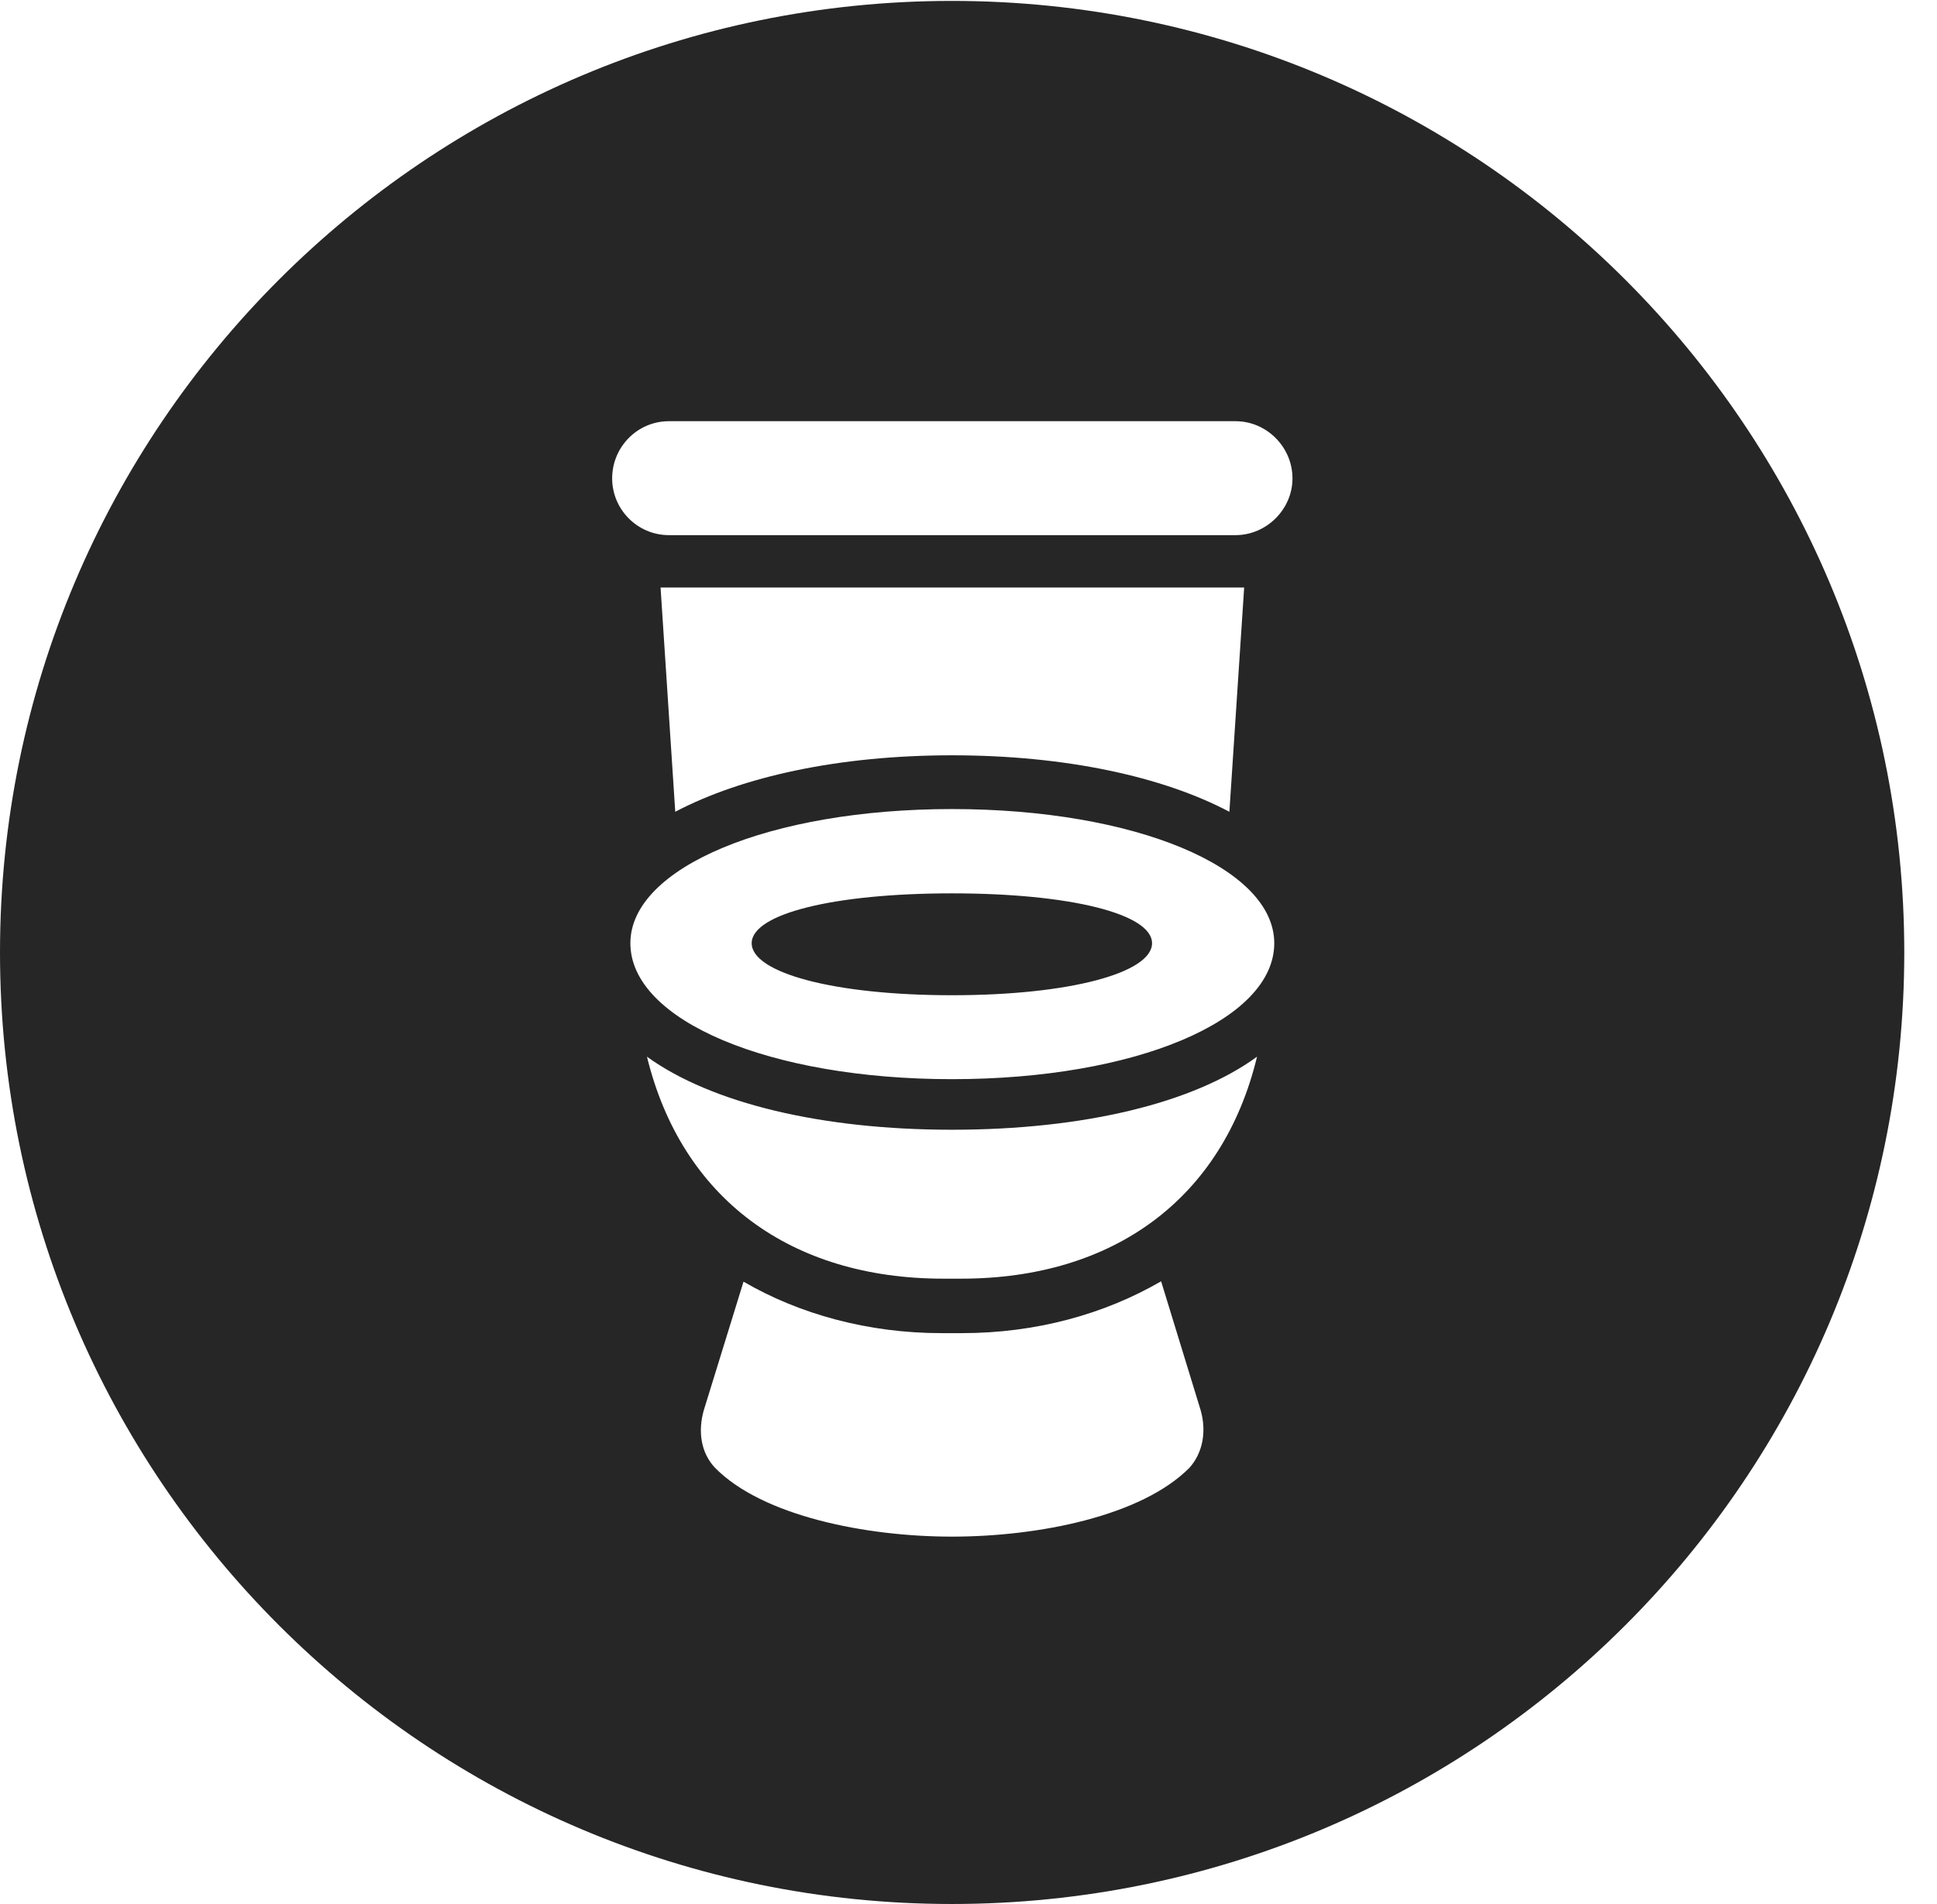 <?xml version="1.0" encoding="UTF-8"?>
<!--Generator: Apple Native CoreSVG 326-->
<!DOCTYPE svg PUBLIC "-//W3C//DTD SVG 1.1//EN" "http://www.w3.org/Graphics/SVG/1.1/DTD/svg11.dtd">
<svg version="1.1" xmlns="http://www.w3.org/2000/svg" xmlns:xlink="http://www.w3.org/1999/xlink"
       viewBox="0 0 21.365 21.006">
       <g>
              <rect height="21.006" opacity="0" width="21.365" x="0" y="0" />
              <path d="M21.004 10.508C21.004 16.304 16.302 21.006 10.498 21.006C4.704 21.006 0 16.304 0 10.508C0 4.714 4.704 0.01 10.498 0.01C16.302 0.01 21.004 4.714 21.004 10.508ZM10.609 14.708L10.385 14.708C9.576 14.708 8.817 14.499 8.201 14.14L7.763 15.558C7.697 15.789 7.729 16.026 7.886 16.193C8.409 16.726 9.552 16.953 10.5 16.953C11.457 16.953 12.592 16.726 13.12 16.193C13.269 16.026 13.309 15.789 13.243 15.558L12.807 14.136C12.181 14.499 11.428 14.708 10.609 14.708ZM10.5 12.464C9.06 12.464 7.846 12.171 7.136 11.658C7.518 13.223 8.723 14.107 10.404 14.107L10.602 14.107C12.283 14.107 13.488 13.223 13.865 11.658C13.163 12.171 11.95 12.464 10.5 12.464ZM6.953 10.406C6.953 11.26 8.491 11.906 10.5 11.906C12.52 11.906 14.055 11.26 14.055 10.406C14.055 9.57 12.517 8.926 10.5 8.926C8.491 8.926 6.953 9.57 6.953 10.406ZM12.707 10.406C12.707 10.731 11.805 10.98 10.5 10.98C9.193 10.98 8.291 10.731 8.291 10.406C8.291 10.083 9.193 9.856 10.5 9.856C11.805 9.856 12.707 10.083 12.707 10.406ZM7.286 6.482L7.448 8.956C8.185 8.568 9.255 8.333 10.5 8.333C11.753 8.333 12.825 8.568 13.56 8.956L13.723 6.482ZM7.378 4.647C7.03 4.647 6.752 4.932 6.752 5.278C6.752 5.619 7.03 5.904 7.378 5.904L13.628 5.904C13.969 5.904 14.256 5.619 14.256 5.278C14.256 4.932 13.971 4.647 13.628 4.647Z"
                     fill="currentColor" fill-opacity="0.85" />
       </g>
</svg>